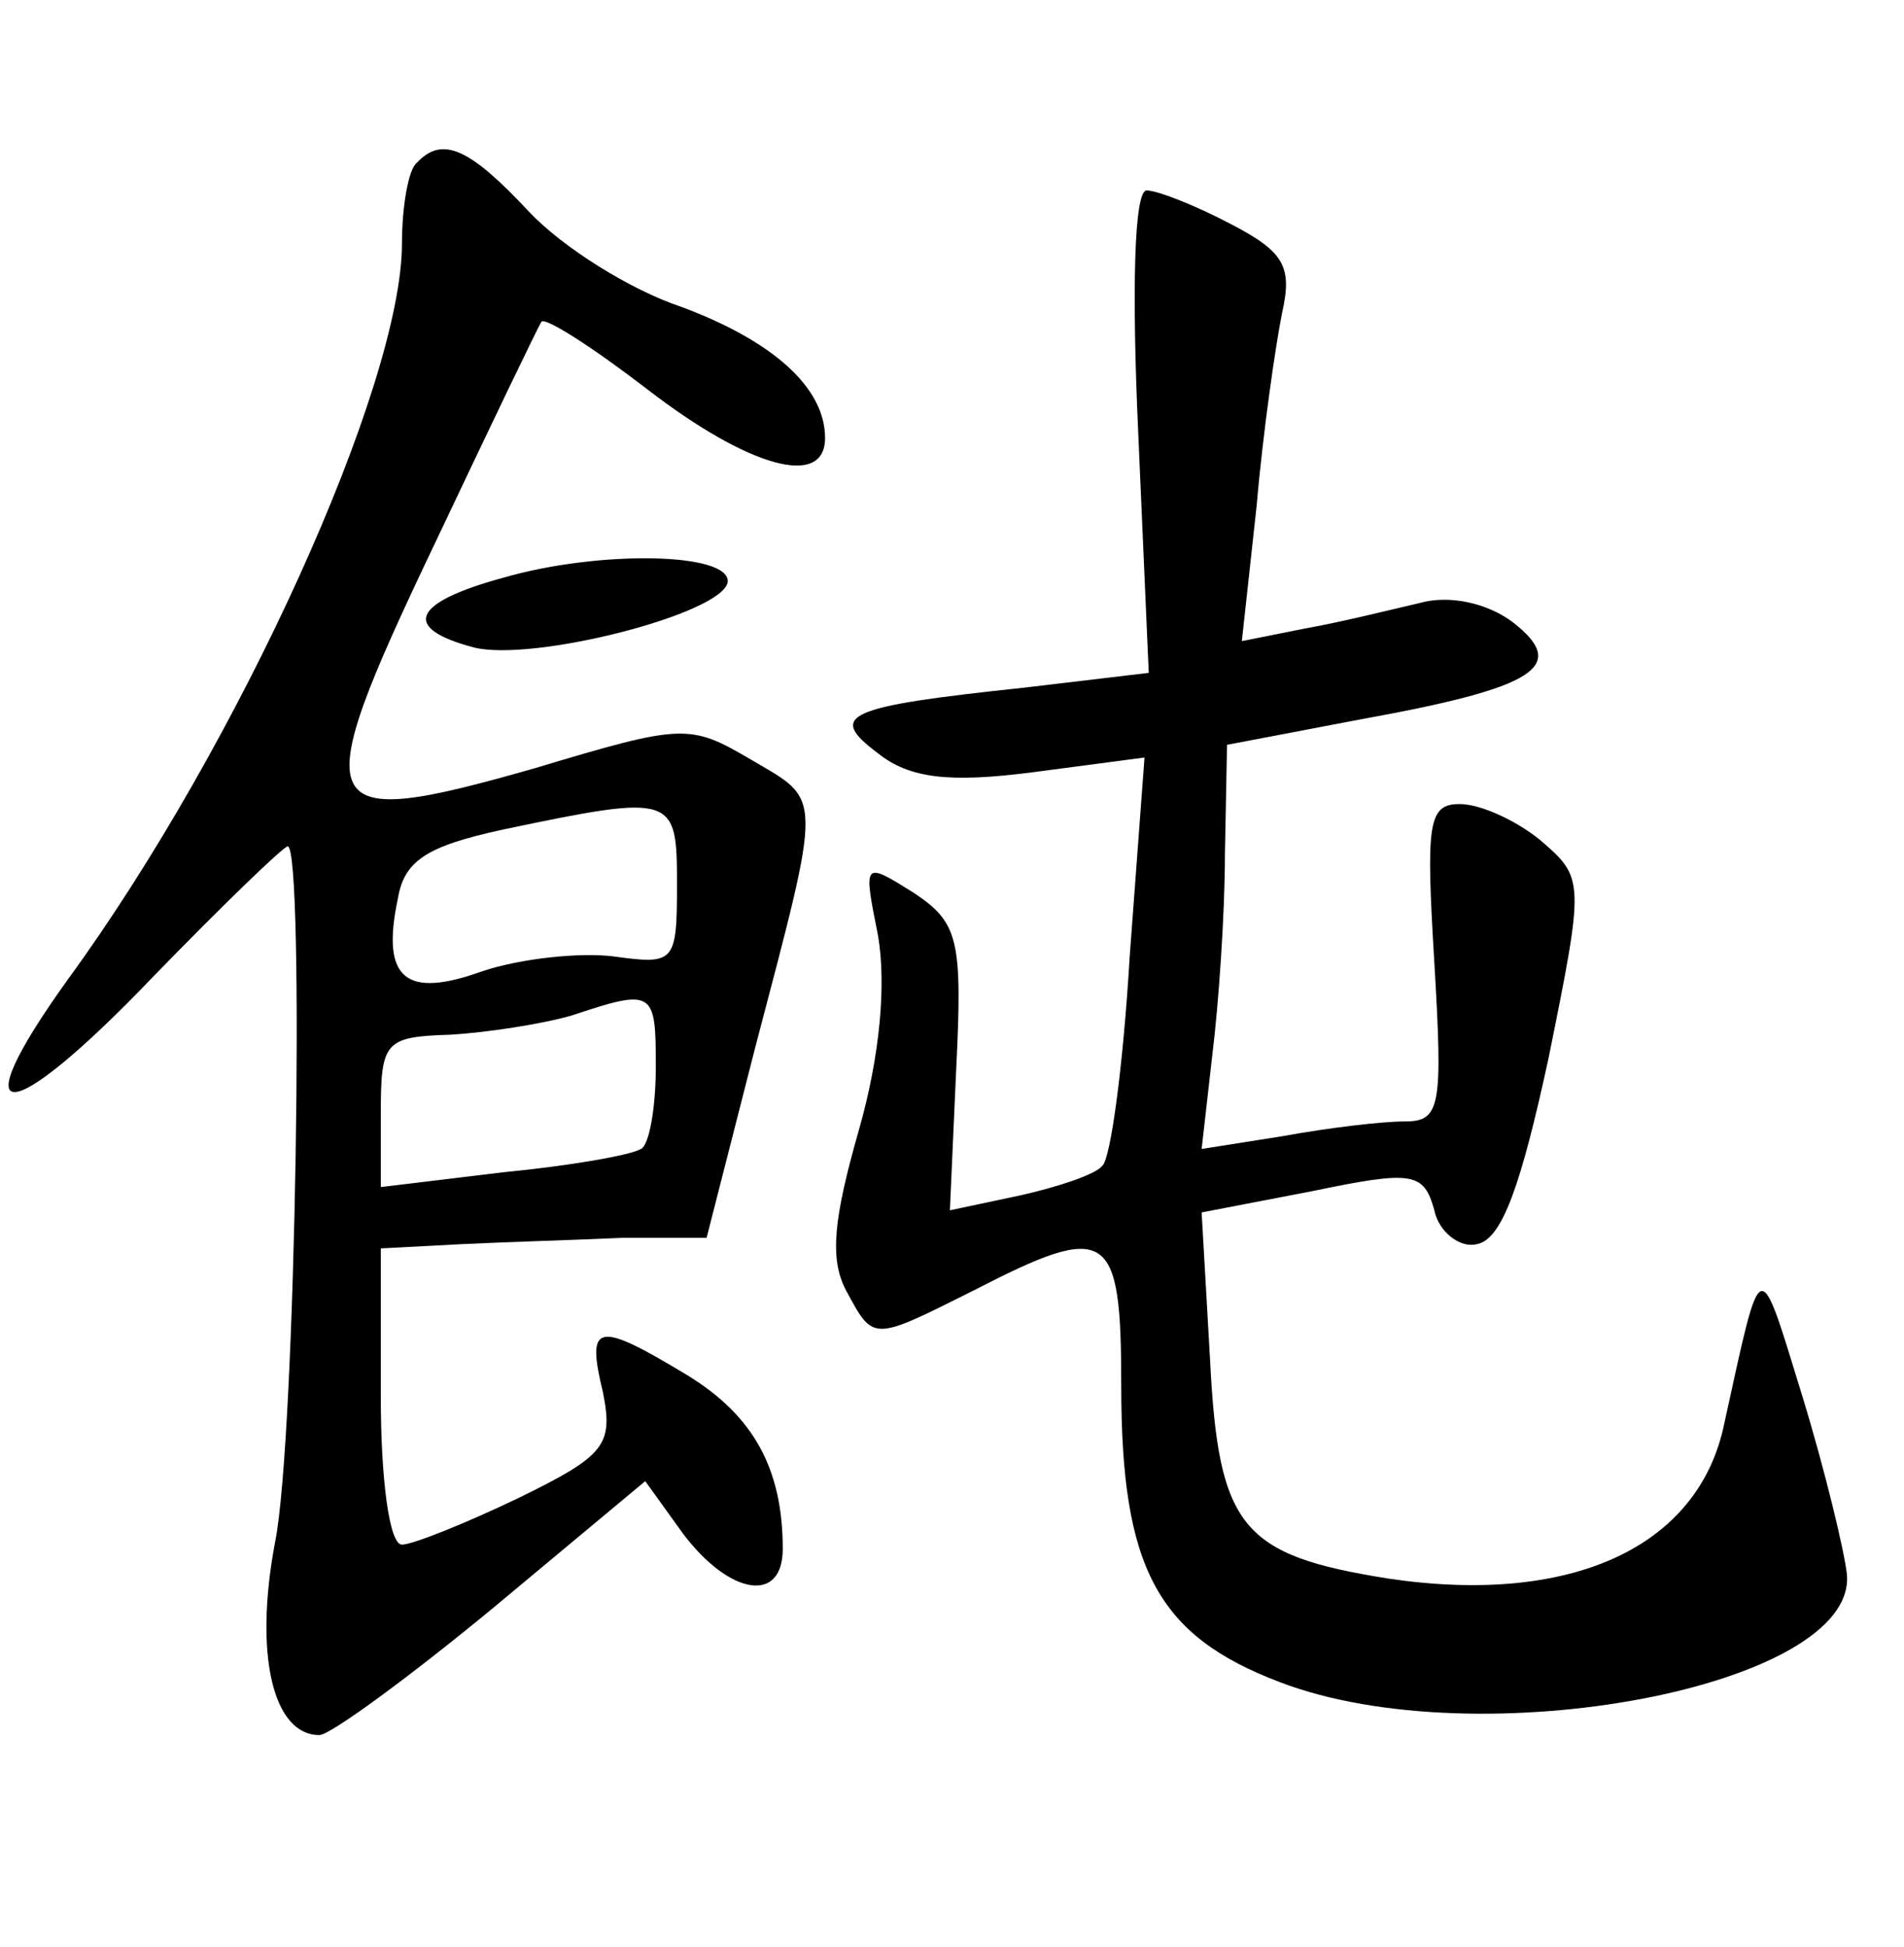 <?xml version="1.0" standalone="no"?>
<!DOCTYPE svg PUBLIC "-//W3C//DTD SVG 20010904//EN"
 "http://www.w3.org/TR/2001/REC-SVG-20010904/DTD/svg10.dtd">
<svg version="1.0" xmlns="http://www.w3.org/2000/svg"
 width="90pt" height="92pt" viewBox="0 0 90 92"
 preserveAspectRatio="xMidYMid meet">
<g transform="translate(0,92) scale(0.1,-0.1)"
fill="#000000" stroke="none">
<path d="M197 843 c-4 -3 -7 -21 -7 -38 0 -67 -77 -237 -158 -348 -51 -71 -29
-71 40 1 33 34 62 62 64 62 8 0 4 -280 -6 -329 -10 -53 -1 -91 21 -91 5 0 42
27 82 60 l72 60 18 -25 c22 -29 47 -33 47 -7 0 38 -14 63 -45 82 -43 26 -48
25 -40 -8 5 -25 1 -30 -40 -50 -25 -12 -50 -22 -55 -22 -6 0 -10 31 -10 70 l0
70 38 2 c20 1 55 2 76 3 l40 0 23 90 c32 122 32 116 -2 136 -29 17 -32 17
-102 -4 -105 -30 -109 -23 -48 105 27 57 50 105 51 106 2 2 24 -12 50 -32 48
-37 84 -47 84 -23 0 24 -25 46 -68 62 -24 8 -56 28 -72 45 -28 30 -41 36 -53
23z m123 -341 c0 -37 -1 -38 -30 -34 -16 2 -44 -1 -62 -7 -36 -13 -48 -4 -40
34 3 18 13 25 50 33 81 17 82 16 82 -26z m-10 -86 c0 -19 -3 -37 -7 -39 -5 -3
-34 -8 -65 -11 l-58 -7 0 35 c0 34 2 36 33 37 17 1 43 5 57 9 39 13 40 12 40
-24z"/>
<path d="M538 716 l5 -114 -59 -7 c-85 -9 -93 -13 -69 -31 15 -12 34 -14 73
-9 l53 7 -7 -94 c-3 -51 -9 -96 -13 -99 -3 -4 -21 -10 -39 -14 l-33 -7 3 67
c3 61 1 69 -20 83 -24 15 -24 15 -17 -20 4 -23 1 -57 -9 -92 -12 -42 -14 -61
-6 -76 13 -24 12 -24 60 0 64 33 70 29 70 -45 0 -86 17 -118 75 -140 94 -36
273 -2 268 51 -1 10 -10 48 -21 84 -21 68 -19 69 -37 -13 -12 -58 -72 -86
-159 -73 -69 11 -80 24 -84 103 l-4 70 52 10 c48 10 53 9 58 -9 2 -10 12 -18
20 -16 12 2 21 28 34 88 17 84 17 85 -4 103 -11 9 -28 17 -38 17 -15 0 -16 -9
-12 -75 4 -68 3 -75 -14 -75 -11 0 -36 -3 -58 -7 l-38 -6 5 44 c3 24 6 67 6
95 l1 52 63 12 c83 15 99 25 72 46 -12 9 -30 13 -44 9 -13 -3 -37 -9 -54 -12
l-30 -6 7 64 c3 35 9 76 12 91 5 22 1 29 -24 42 -17 9 -35 16 -40 16 -6 0 -7
-48 -4 -114z"/>
<path d="M238 647 c-44 -12 -48 -24 -14 -33 28 -7 118 16 120 31 1 14 -61 15
-106 2z"/>
</g>
</svg>
